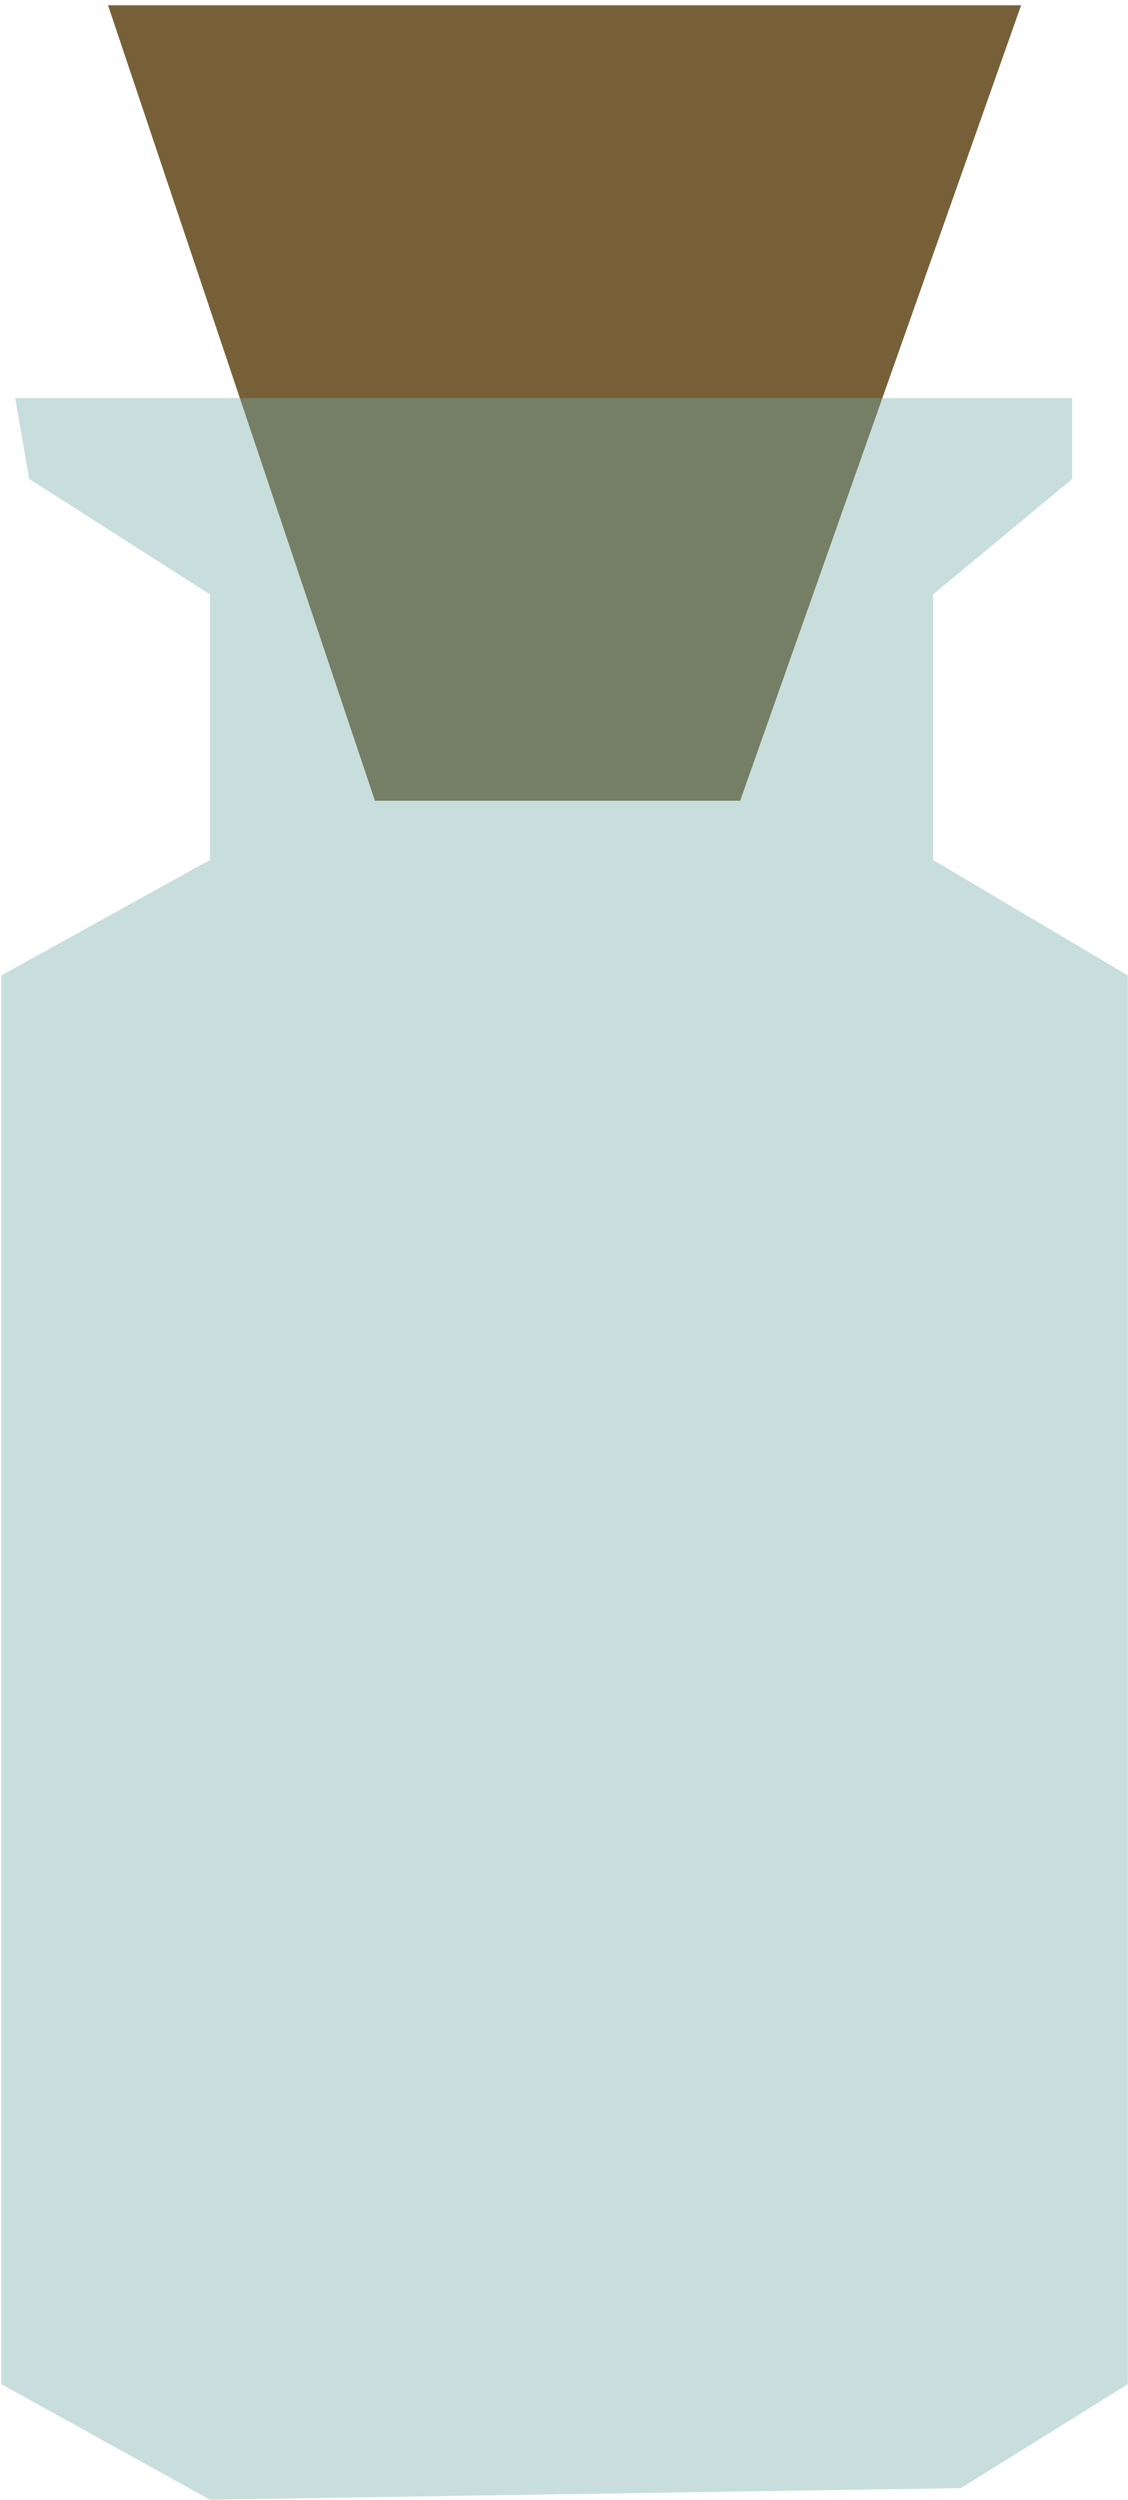 <svg width="107" height="237" viewBox="0 0 107 237" fill="none" xmlns="http://www.w3.org/2000/svg">
<path d="M70.211 75.903L96.861 0.5H22.241H18.243H10.248L35.566 75.903H70.211Z" fill="#776038"/>
<path d="M19.914 236.948L0.125 226.003V92.465L19.914 81.519V56.344L2.763 45.398L1.444 37.736H101.707V45.398L88.515 56.344V81.519L106.984 92.465V226.003L91.153 235.854L19.914 236.948Z" fill="#73ADA9" fill-opacity="0.4"/>
</svg>
